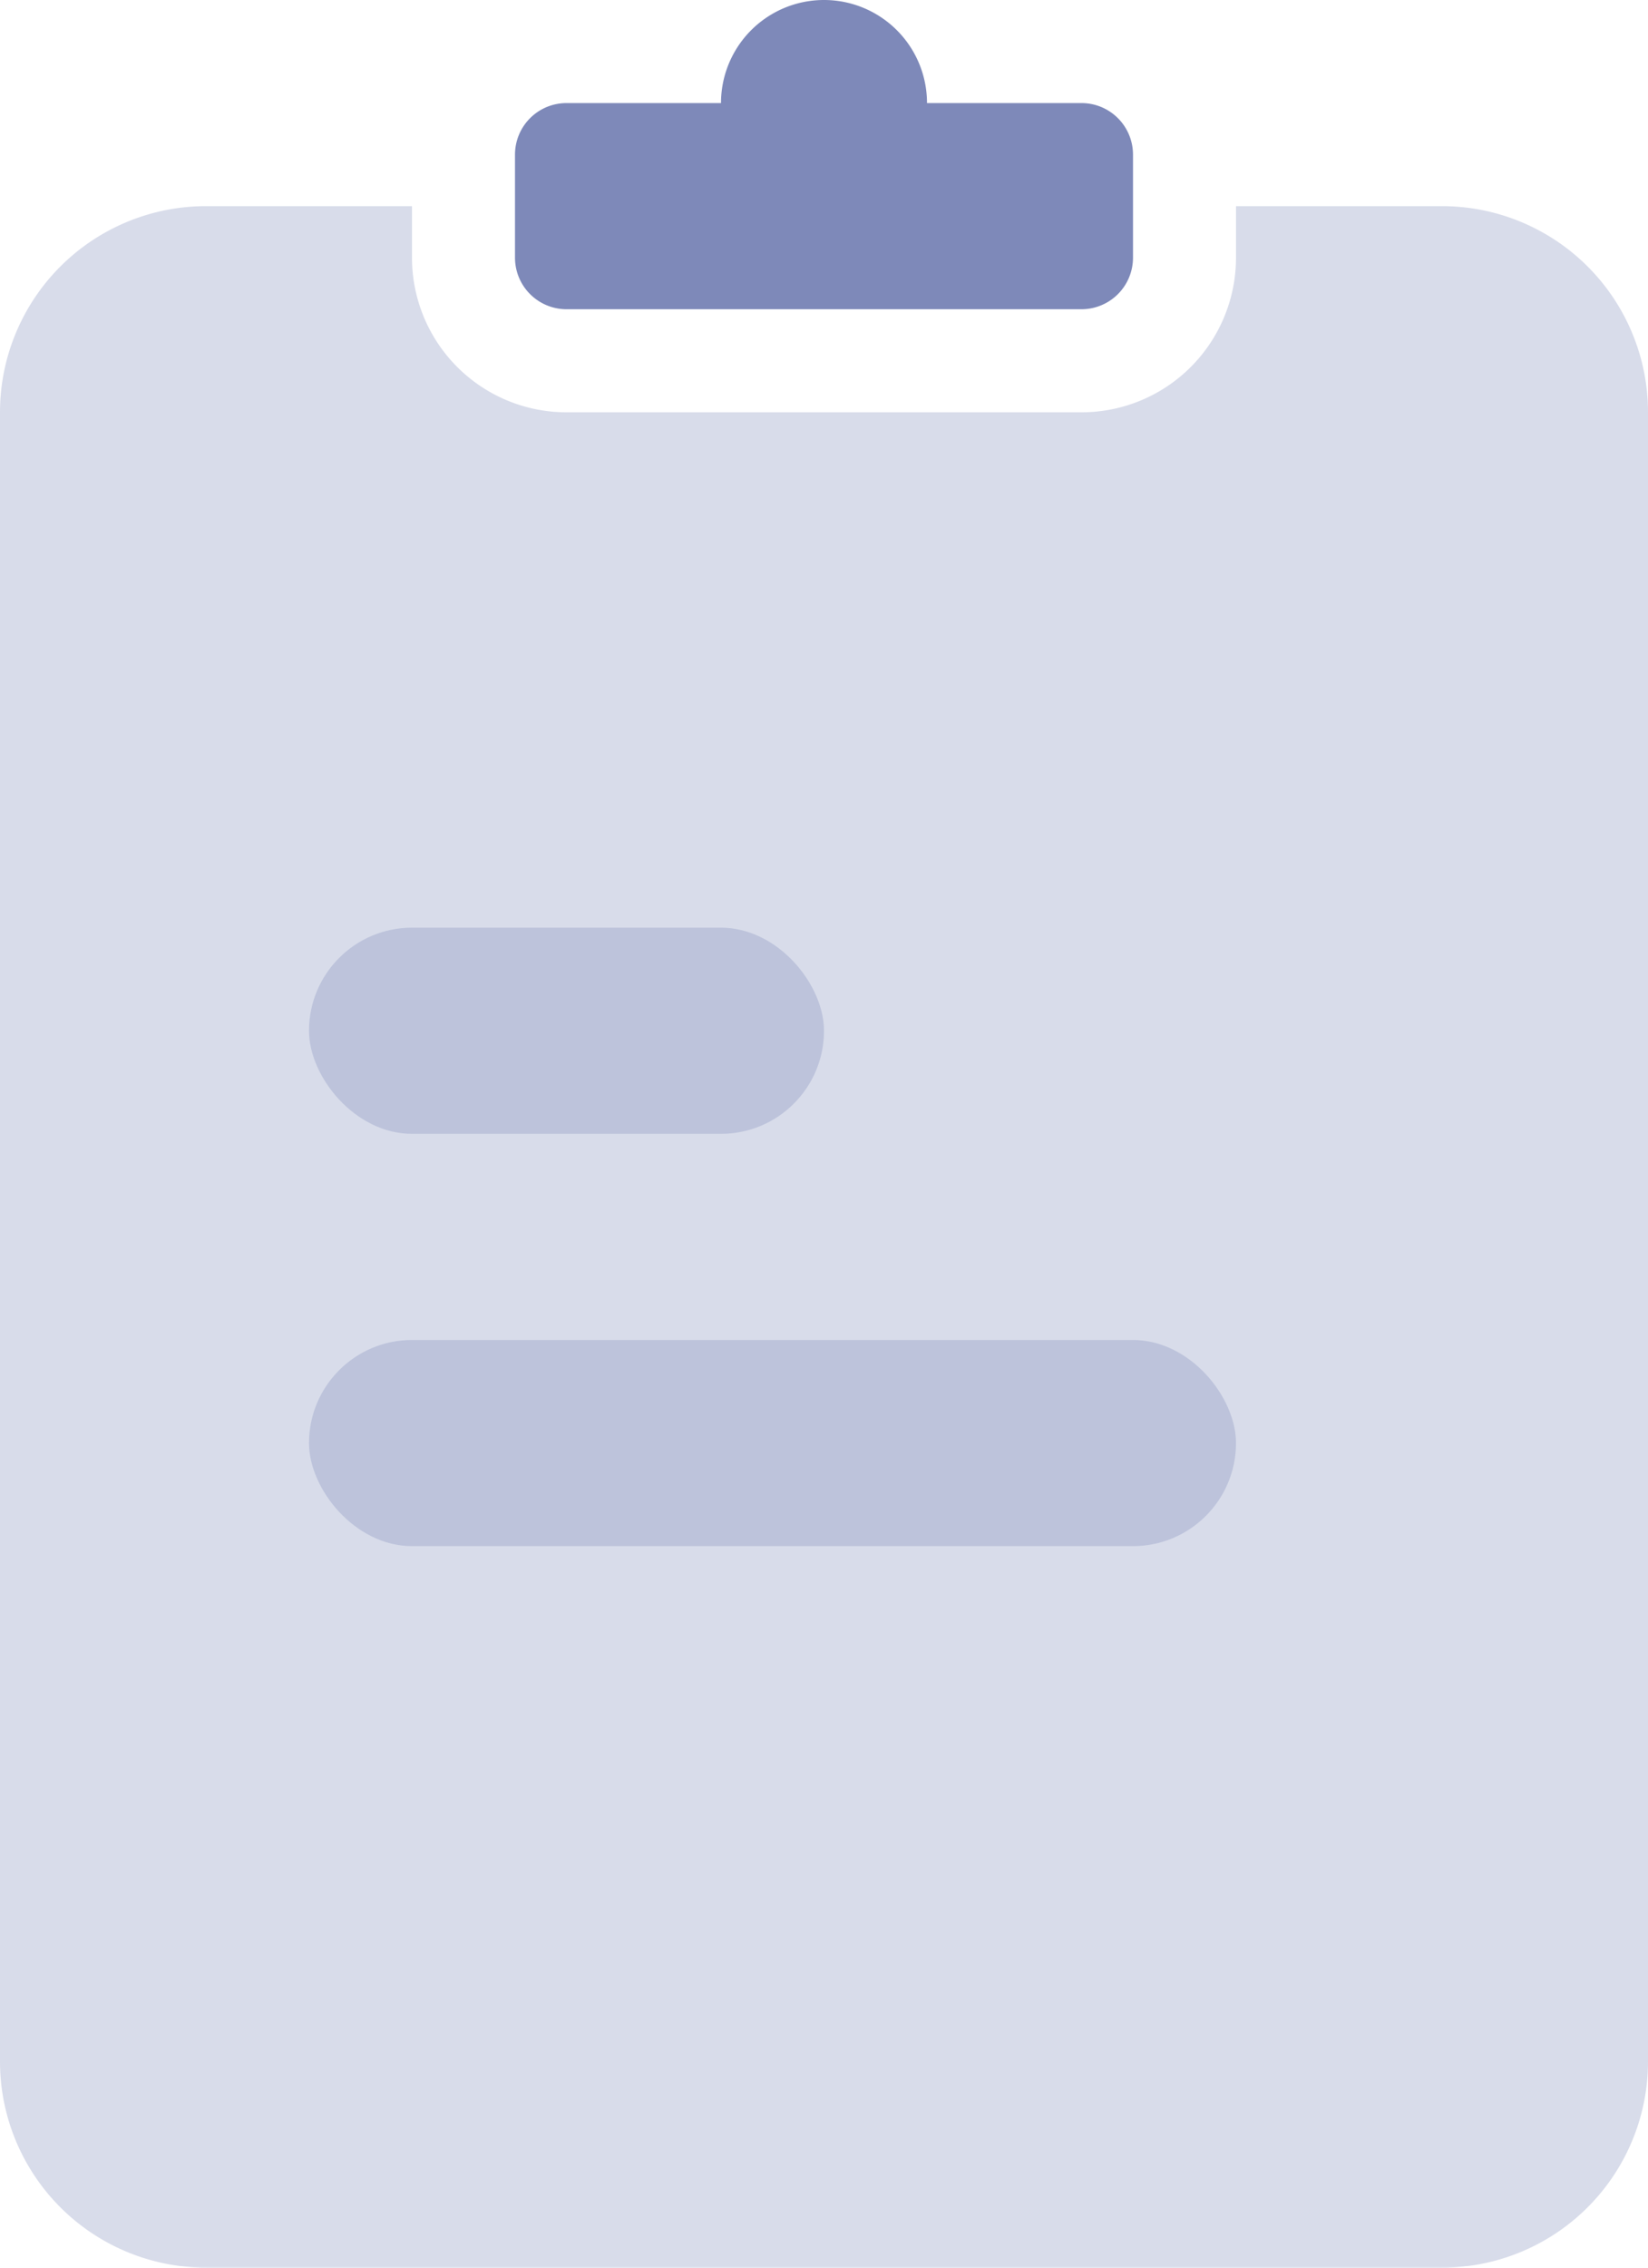 <svg xmlns="http://www.w3.org/2000/svg" width="16" height="22" viewBox="0 0 16 22">
  <g id="incidents" transform="translate(-4 -1)">
    <path id="Path_15" data-name="Path 15" d="M8,3v.5A1.5,1.5,0,0,0,9.5,5h5A1.5,1.5,0,0,0,16,3.5V3h2a2,2,0,0,1,2,2V21a2,2,0,0,1-2,2H6a2,2,0,0,1-2-2V5A2,2,0,0,1,6,3Z" fill="#7e89b9" opacity="0.3"/>
    <path id="Path_16" data-name="Path 16" d="M11,2a1,1,0,1,1,2,0h1.5a.5.5,0,0,1,.5.5v1a.5.5,0,0,1-.5.5h-5A.5.5,0,0,1,9,3.5v-1A.5.5,0,0,1,9.5,2Z" fill="#7e89b9"/>
    <rect id="Rectangle_37" data-name="Rectangle 37" width="5" height="2" rx="1" transform="translate(7 10)" fill="#7e89b9" opacity="0.3"/>
    <rect id="Rectangle_38" data-name="Rectangle 38" width="9" height="2" rx="1" transform="translate(7 14)" fill="#7e89b9" opacity="0.3"/>
  </g>
</svg>
